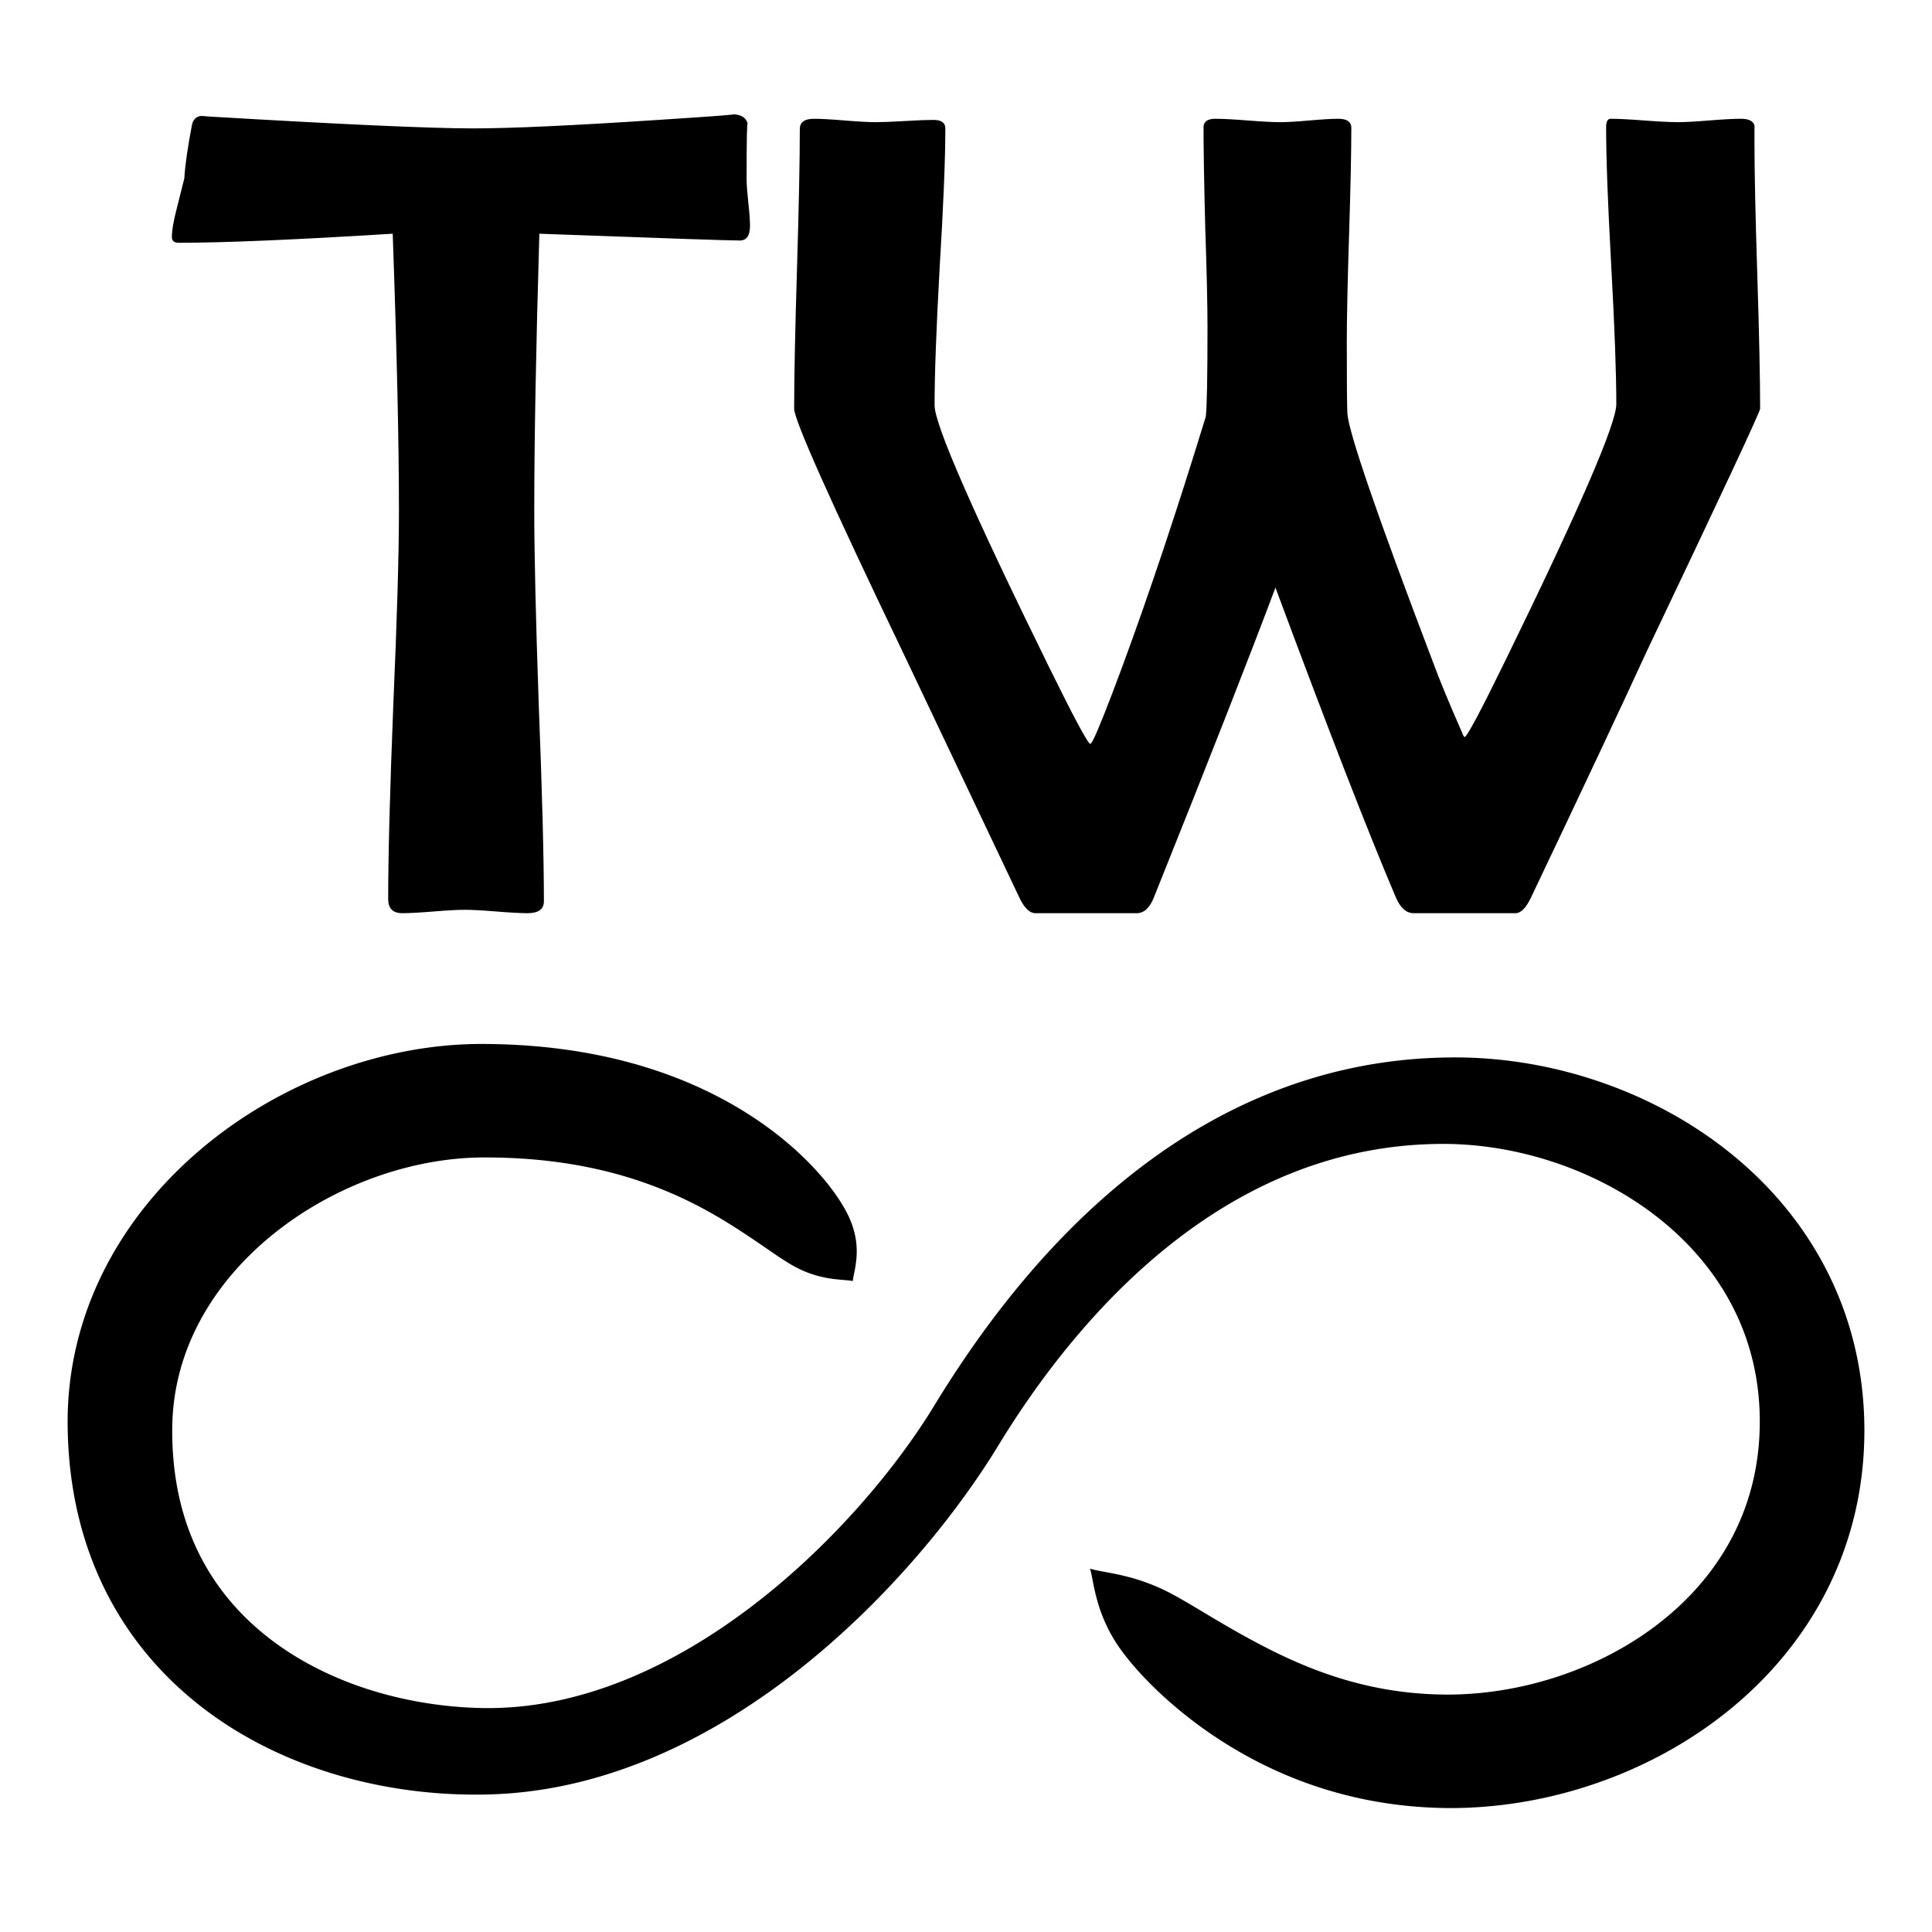 <?xml version="1.0" encoding="UTF-8" standalone="no"?>
<!-- Created with Inkscape (http://www.inkscape.org/) -->

<svg width="512" height="512" viewBox="0 0 512 512" version="1.1" id="svg1" xmlns="http://www.w3.org/2000/svg" xmlns:svg="http://www.w3.org/2000/svg">
  <defs id="defs1" />
  <g id="g11" style="display:inline">
    <path style="font-size:307.312px;line-height:1.25;font-family:'Berlin Sans FB';-inkscape-font-specification:'Berlin Sans FB';stroke-width:7.683" d="m 198.756,59.838 q 0,3.901 -2.701,3.901 -4.202,0 -53.119,-1.801 -1.35,45.767 -1.35,73.377 0,17.256 1.2,51.769 1.351,34.513 1.351,51.769 0,3.151 -4.352,3.151 -2.701,0 -8.253,-0.45 -5.552,-0.45 -8.403,-0.45 -2.701,0 -8.253,0.45 -5.552,0.45 -8.253,0.45 -3.751,0 -3.751,-3.751 0,-17.106 1.351,-51.319 1.501,-34.363 1.501,-51.619 0,-26.71 -1.651,-73.377 -38.714,2.401 -56.721,2.401 -1.801,0 -1.801,-1.501 0,-2.701 1.35,-7.803 1.651,-6.602 1.951,-7.803 0.3,-5.252 2.101,-14.555 0.75,-1.951 2.551,-1.951 l 1.801,0.15 q 53.119,3.151 70.076,3.151 15.005,0 49.068,-2.251 23.258,-1.501 19.357,-1.501 3.901,0 4.352,2.701 -0.3,-1.651 -0.3,14.555 0,1.951 0.45,6.152 0.45,4.051 0.45,6.152 z m 267.698,48.468 q 0,1.2 -30.011,64.223 -10.054,21.908 -30.761,65.424 -1.951,4.051 -4.051,4.051 h -27.01 q -2.851,0 -4.652,-4.051 -11.104,-26.11 -31.962,-82.23 -10.354,27.61 -32.262,82.23 -1.651,4.051 -4.502,4.051 h -26.86 q -2.251,0 -4.202,-4.051 -10.354,-21.758 -31.061,-65.424 -28.66,-59.722 -28.66,-64.223 0,-12.304 0.75,-37.064 0.75,-24.759 0.75,-37.064 0,-2.701 3.751,-2.701 2.701,0 8.103,0.45 5.552,0.45 8.253,0.45 2.551,0 7.653,-0.3 5.102,-0.3 7.653,-0.3 3.151,0 3.151,2.251 0,12.154 -1.501,36.763 -1.35,24.459 -1.35,36.613 0,7.653 30.311,69.325 10.054,20.407 10.954,20.407 0.3,-0.15 0.75,-1.05 1.801,-3.451 7.653,-19.207 10.804,-29.261 22.208,-66.474 0.45,-3.751 0.45,-23.709 0,-8.853 -0.6,-26.41 -0.45,-17.706 -0.45,-26.56 0,-2.251 3.151,-2.251 2.851,0 8.553,0.45 5.702,0.45 8.703,0.45 2.551,0 7.653,-0.45 5.102,-0.45 7.653,-0.45 3.451,0 3.451,2.401 0,9.453 -0.6,28.51 -0.6,18.907 -0.6,28.36 0,15.456 0.15,18.757 0.45,7.503 22.658,65.874 2.401,6.602 7.803,18.907 0.15,0.6 0.6,1.05 0.9,0 10.654,-19.957 29.561,-60.472 29.561,-68.275 0,-12.304 -1.35,-36.763 -1.35,-24.459 -1.35,-36.613 0,-2.251 1.2,-2.251 3.001,0 8.853,0.45 6.002,0.45 9.003,0.45 2.701,0 8.253,-0.45 5.552,-0.45 8.403,-0.45 3.151,0 3.601,1.801 0,-0.15 0,4.202 0,11.854 0.75,35.413 0.75,23.559 0.75,35.413 z" id="text11" aria-label="TW" />
    <path id="path11" style="display:inline;fill:black;fill-rule:nonzero;stroke:none;stroke-width:20;stroke-linecap:round;stroke-linejoin:miter;stroke-dasharray:none;stroke-opacity:1" d="m 128,276.66 c -12.844,-0.047 -26.361,2.368 -39.588,7.33 -12.311,4.618 -24.432,11.477 -35.152,20.549 -10.198,8.63 -19.227,19.358 -25.629,31.992 -6.208,12.251 -9.89,26.204 -9.703,41.375 0.182,16.851 3.902,31.812 10.566,44.701 6.576,12.719 15.792,22.986 26.506,30.943 10.658,7.916 22.729,13.499 35.129,17.061 12.494,3.588 25.428,5.155 37.871,4.965 16.409,-0.194 31.813,-4.135 45.781,-10.125 14.346,-6.152 27.366,-14.541 38.732,-23.594 11.856,-9.443 22.158,-19.8 30.639,-29.637 9.005,-10.445 16.178,-20.553 21.391,-29.113 4.819,-7.913 11.125,-17.276 18.92,-26.752 7.365,-8.954 16.167,-18.139 26.406,-26.301 9.83,-7.836 20.992,-14.736 33.506,-19.582 12.145,-4.703 25.654,-7.51 40.629,-7.316 10.086,0.191 20.506,2.136 30.445,5.764 9.869,3.602 19.075,8.795 26.891,15.352 7.825,6.565 14.141,14.395 18.455,23.264 4.348,8.936 6.736,19.064 6.555,30.371 -0.185,11.539 -3.048,21.462 -7.523,29.875 -4.652,8.745 -11.192,16.131 -18.807,22.119 -8.018,6.306 -17.171,11.02 -26.535,14.184 -10.049,3.395 -20.143,4.947 -29.463,4.996 -9.687,0.023 -18.099,-1.349 -25.393,-3.314 -8.521,-2.296 -16.007,-5.543 -22.412,-8.785 -11.13,-5.635 -19.622,-11.379 -25.859,-14.672 -10.111,-5.338 -17.956,-5.429 -21.5,-6.615 1.034,3.089 1.264,11.961 8.256,21.6 4.217,5.813 12.741,14.911 25.246,23.188 7.381,4.885 16.699,9.838 27.91,13.408 9.658,3.076 20.868,5.176 33.693,5.264 a 0.043,7.0686184e-5 0.173 0 0 0.041,0 c 12.636,0.047 26.034,-2.058 39.236,-6.641 12.289,-4.266 24.492,-10.725 35.314,-19.584 10.31,-8.44 19.426,-19.12 25.863,-32.049 6.242,-12.537 9.845,-26.958 9.658,-42.973 -0.183,-15.684 -3.995,-29.958 -10.627,-42.475 -6.533,-12.329 -15.646,-22.663 -26.215,-30.904 -10.534,-8.214 -22.524,-14.362 -34.959,-18.414 -12.531,-4.083 -25.593,-6.066 -38.271,-5.875 -18.111,0.194 -34.366,4.01 -48.771,9.982 -14.778,6.127 -27.605,14.522 -38.568,23.619 -11.415,9.472 -21.032,19.89 -28.934,29.752 -8.369,10.446 -15.115,20.651 -20.27,29.115 -4.611,7.573 -11.182,16.705 -19.572,26.193 -7.9,8.934 -17.428,18.192 -28.254,26.482 -10.398,7.962 -21.935,14.986 -34.234,19.914 -11.95,4.787 -24.512,7.555 -37.4,7.361 -10.319,-0.191 -20.879,-1.866 -30.852,-5.115 -9.904,-3.228 -19.028,-7.945 -26.719,-14.105 -7.681,-6.153 -13.892,-13.708 -18.164,-22.705 -4.314,-9.086 -6.792,-19.936 -6.611,-32.826 0.184,-10.357 2.965,-19.766 7.475,-28.094 4.691,-8.662 11.311,-16.263 19.041,-22.553 8.13,-6.615 17.343,-11.671 26.697,-15.092 10.047,-3.675 20.013,-5.386 29.133,-5.434 14.484,-0.052 26.017,1.853 35.096,4.311 10.551,2.856 18.749,6.73 24.893,10.152 7.613,4.241 14.863,9.516 18.402,11.867 1.223,0.812 2.324,1.514 3.35,2.113 7.541,4.409 13.768,3.745 16.26,4.322 0.097,-1.275 0.787,-3.428 0.992,-6.367 0.201,-2.887 -0.079,-6.74 -2.322,-11.264 -0.612,-1.234 -1.392,-2.595 -2.361,-4.066 -3.28,-4.981 -9.483,-12.325 -19.535,-19.533 -7.545,-5.411 -17.87,-11.171 -31.428,-15.381 -11.65,-3.617 -25.964,-6.176 -43.346,-6.229 z" />
  </g>
</svg>
